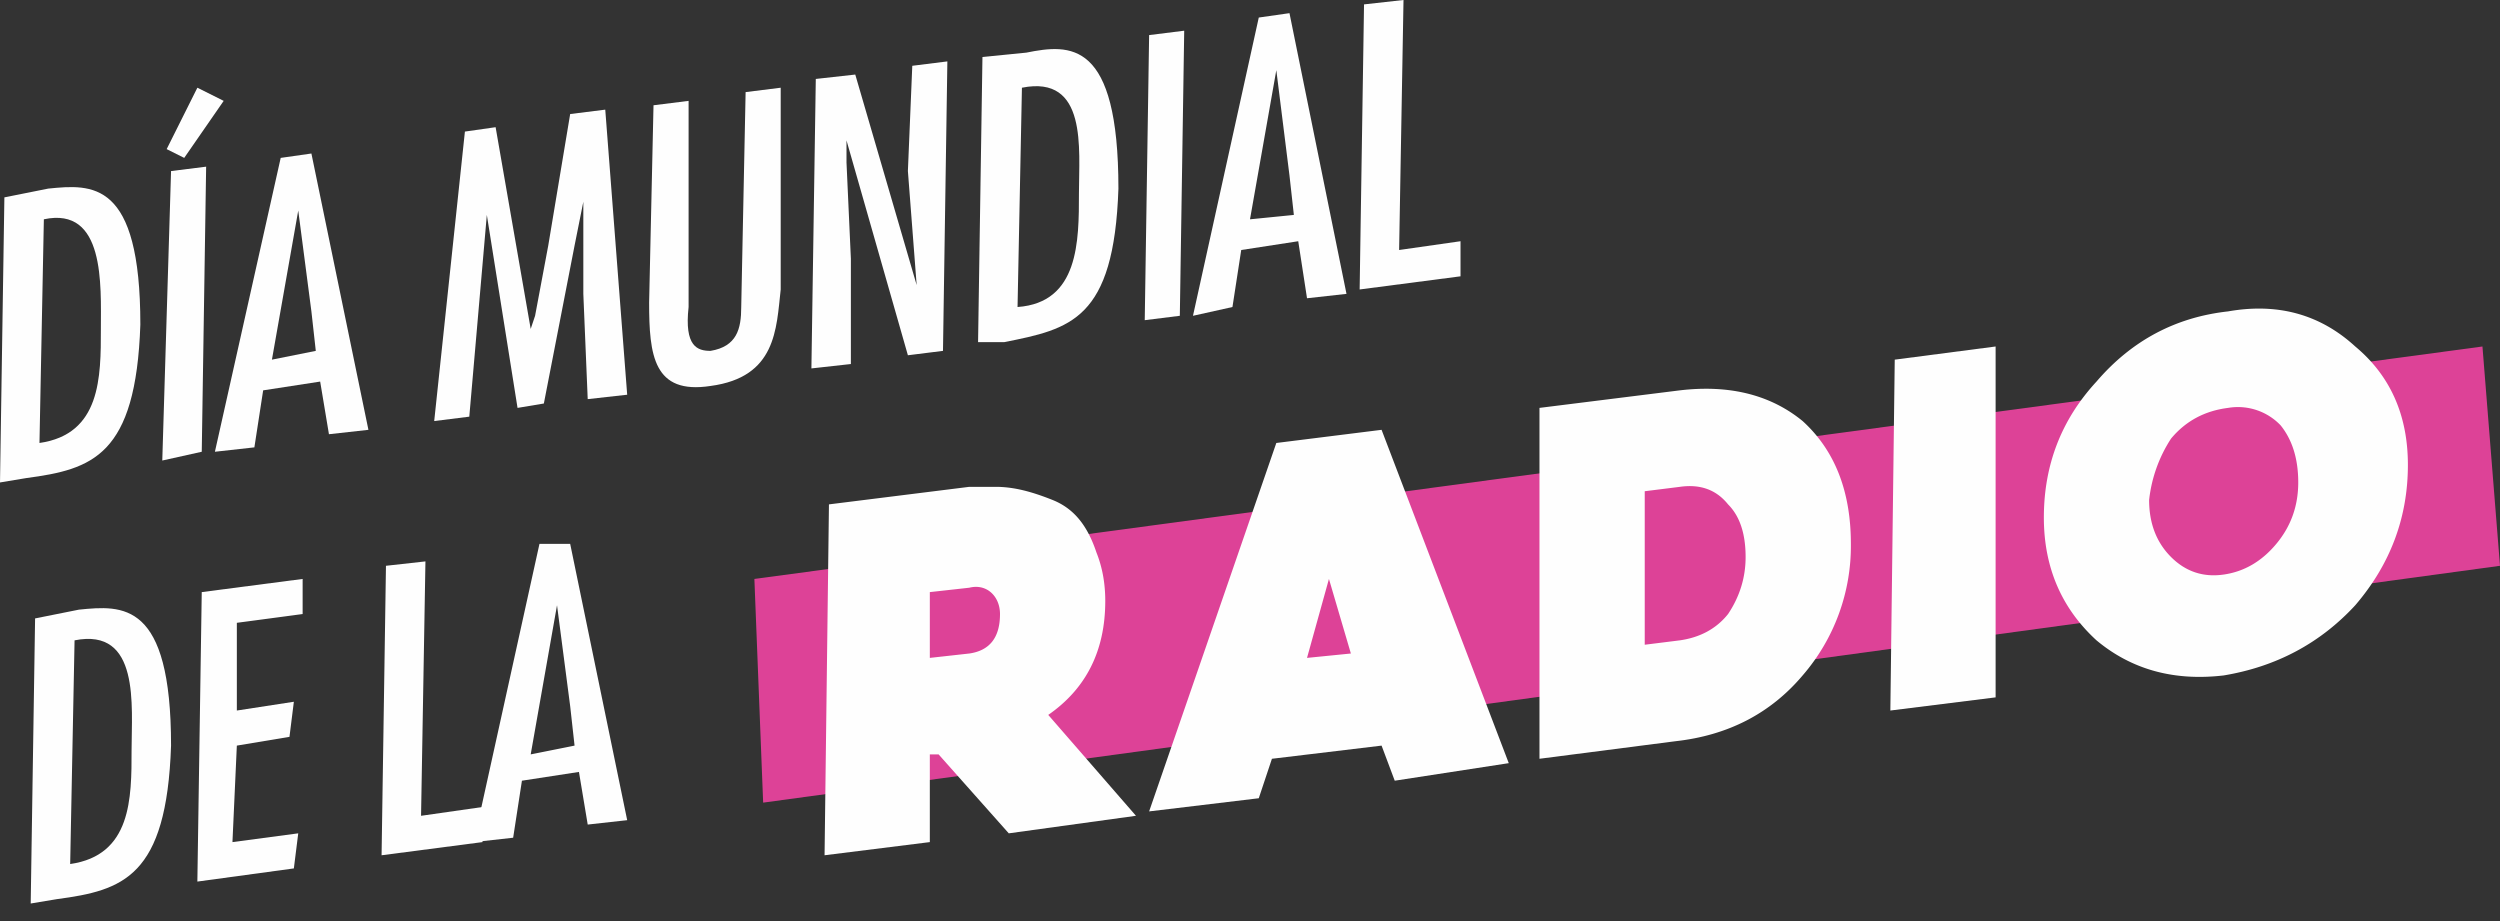 <svg xmlns="http://www.w3.org/2000/svg" width="57" height="21" fill="none" viewBox="0 0 57 21">
  <rect x="0" y="0" width="57" height="21" fill="#333333" stroke="none"/>
  <g class="2-13-texto">
    <g class="&lt;Group&gt;">
      <g class="&lt;Group&gt;">
        <g class="&lt;Group&gt;">
          <path fill="#DD4297" d="m57 12.9-39.6 5.4-.2-5.1 39.4-5.3.4 5Z" class="&lt;Path&gt;"/>
        </g>
        <g class="&lt;Group&gt;">
          <g class="&lt;Group&gt;">
            <path fill="#FEFEFE" fill-rule="evenodd" d="M1.1 4.3c1-.1 2.1-.2 2.1 3.1-.1 3-1.1 3.3-2.6 3.5L0 11l.1-6.5 1-.2ZM1 5l-.1 5.1c1.4-.2 1.4-1.5 1.4-2.6 0-1 .1-2.8-1.3-2.5Z" class="&lt;Compound Path&gt;" clip-rule="evenodd"/>
            <path fill="#FEFEFE" d="m4.6 10.3-.9.2.2-6.6.8-.1-.1 6.5Zm-.4-6.7-.4-.2.7-1.4.6.3-.9 1.3Z" class="&lt;Compound Path&gt;"/>
            <path fill="#FEFEFE" fill-rule="evenodd" d="m7.1 3.5 1.3 6.3-.9.1-.2-1.2-1.3.2-.2 1.3-.9.1 1.5-6.7.7-.1Zm0 3.6-.3-2.3-.6 3.4 1-.2-.1-.9Z" class="&lt;Compound Path&gt;" clip-rule="evenodd"/>
            <path fill="#FEFEFE" d="m11.3 2.9.8 4.6.1-.3.3-1.6.5-3 .8-.1.5 6.5-.9.1-.1-2.4V4.6l-.2 1-.7 3.6-.6.1-.7-4.4-.4 4.6-.8.1.7-6.6.7-.1Zm4.4-.6V7c-.1.9.2 1 .5 1 .6-.1.7-.5.7-1l.1-4.9.8-.1v4.6c-.1.9-.1 2-1.6 2.2-1.3.2-1.4-.7-1.4-1.9l.1-4.5.8-.1Zm3.6 1.4.1 2.2v2.4l-.9.1.1-6.6.9-.1 1.4 4.8-.2-2.6.1-2.4.8-.1-.1 6.6-.8.1-1.4-4.9v.5Z" class="&lt;Compound Path&gt;"/>
            <path fill="#FEFEFE" fill-rule="evenodd" d="M23.4 1.2c1-.2 2.1-.3 2.1 3.1-.1 3-1.1 3.2-2.6 3.5h-.6l.1-6.5 1-.1Zm-.1.8-.1 5c1.4-.1 1.4-1.5 1.4-2.6 0-1 .2-2.7-1.3-2.4Z" class="&lt;Compound Path&gt;" clip-rule="evenodd"/>
            <path fill="#FEFEFE" d="m26.9 7.2-.8.1.1-6.5.8-.1-.1 6.5Z" class="&lt;Compound Path&gt;"/>
            <path fill="#FEFEFE" fill-rule="evenodd" d="m29.4.3 1.3 6.4-.9.1-.2-1.3-1.3.2-.2 1.3-.9.2L28.7.4l.7-.1Zm0 3.7-.3-2.4-.6 3.4 1-.1-.1-.9Z" class="&lt;Compound Path&gt;" clip-rule="evenodd"/>
            <path fill="#FEFEFE" d="m32 0-.1 5.7 1.4-.2v.8l-2.3.3.1-6.5.9-.1Z" class="&lt;Compound Path&gt;"/>
          </g>
          <g class="&lt;Group&gt;">
            <path fill="#FEFEFE" fill-rule="evenodd" d="M1.8 13.9c1-.1 2.1-.2 2.1 3.1-.1 3-1.1 3.3-2.6 3.5l-.6.1.1-6.5 1-.2Zm-.1.7-.1 5.1C3 19.5 3 18.2 3 17.1c0-1 .2-2.8-1.3-2.5Z" class="&lt;Compound Path&gt;" clip-rule="evenodd"/>
            <path fill="#FEFEFE" d="M6.9 13.2v.8l-1.5.2v2l1.3-.2-.1.8-1.2.2-.1 2.2 1.5-.2-.1.8-2.2.3.1-6.6 2.3-.3Zm2.8-.4-.1 5.8 1.4-.2v.8l-2.3.3.1-6.6.9-.1Z" class="&lt;Compound Path&gt;"/>
            <path fill="#FEFEFE" fill-rule="evenodd" d="m13 12.4 1.3 6.3-.9.1-.2-1.2-1.3.2-.2 1.3-.9.1 1.5-6.8h.7Zm0 3.7-.3-2.3-.6 3.4 1-.2-.1-.9Z" class="&lt;Compound Path&gt;" clip-rule="evenodd"/>
          </g>
          <g class="&lt;Group&gt;">
            <g class="&lt;Group&gt;">
              <path fill="#FEFEFE" fill-rule="evenodd" d="M25.9 18.6 23 19l-1.6-1.8h-.2v2l-2.4.3.1-8 3.2-.4h.6c.4 0 .8.1 1.3.3.5.2.8.6 1 1.2.133.333.2.7.2 1.1 0 1.133-.433 2-1.3 2.6l2 2.3Zm-4.7-5.1V15l.9-.1c.467-.067.7-.367.7-.9 0-.4-.3-.7-.7-.6l-.9.1Zm10.3-3.7 2.9 7.6-2.6.4-.3-.8-2.5.3-.3.9-2.5.3 2.9-8.4 2.4-.3ZM29.8 15l1-.1-.5-1.7-.5 1.8Zm5.3 2.3v-8l3.2-.4c1.133-.133 2.067.1 2.8.7.733.667 1.1 1.6 1.1 2.8a4.508 4.508 0 0 1-1.1 3c-.733.867-1.7 1.367-2.9 1.5l-3.1.4Zm2.4-6.1v3.5l.8-.1c.467-.067.834-.267 1.1-.6.267-.4.4-.833.4-1.3 0-.533-.133-.933-.4-1.2-.267-.333-.633-.467-1.1-.4l-.8.1Z" class="&lt;Compound Path&gt;" clip-rule="evenodd"/>
              <path fill="#FEFEFE" d="m43.1 16.2.1-8 2.3-.3v8l-2.4.3Z" class="&lt;Compound Path&gt;"/>
              <path fill="#FEFEFE" fill-rule="evenodd" d="M50.8 7.1c1.133-.2 2.1.067 2.9.8.8.667 1.2 1.567 1.2 2.7 0 1.2-.4 2.267-1.2 3.2-.8.867-1.8 1.4-3 1.6-1.133.133-2.1-.133-2.9-.8-.8-.733-1.2-1.667-1.2-2.8 0-1.2.4-2.233 1.2-3.1.8-.933 1.8-1.467 3-1.6Zm-.1 6c.467-.067.867-.3 1.2-.7.334-.4.5-.867.5-1.4 0-.533-.133-.967-.4-1.3a1.344 1.344 0 0 0-1.2-.4c-.533.067-.967.3-1.3.7a3.2 3.2 0 0 0-.5 1.4c0 .533.167.967.5 1.3.333.333.733.467 1.2.4Z" class="&lt;Compound Path&gt;" clip-rule="evenodd"/>
            </g>
          </g>
        </g>
      </g>
    </g>
  </g>
</svg>
